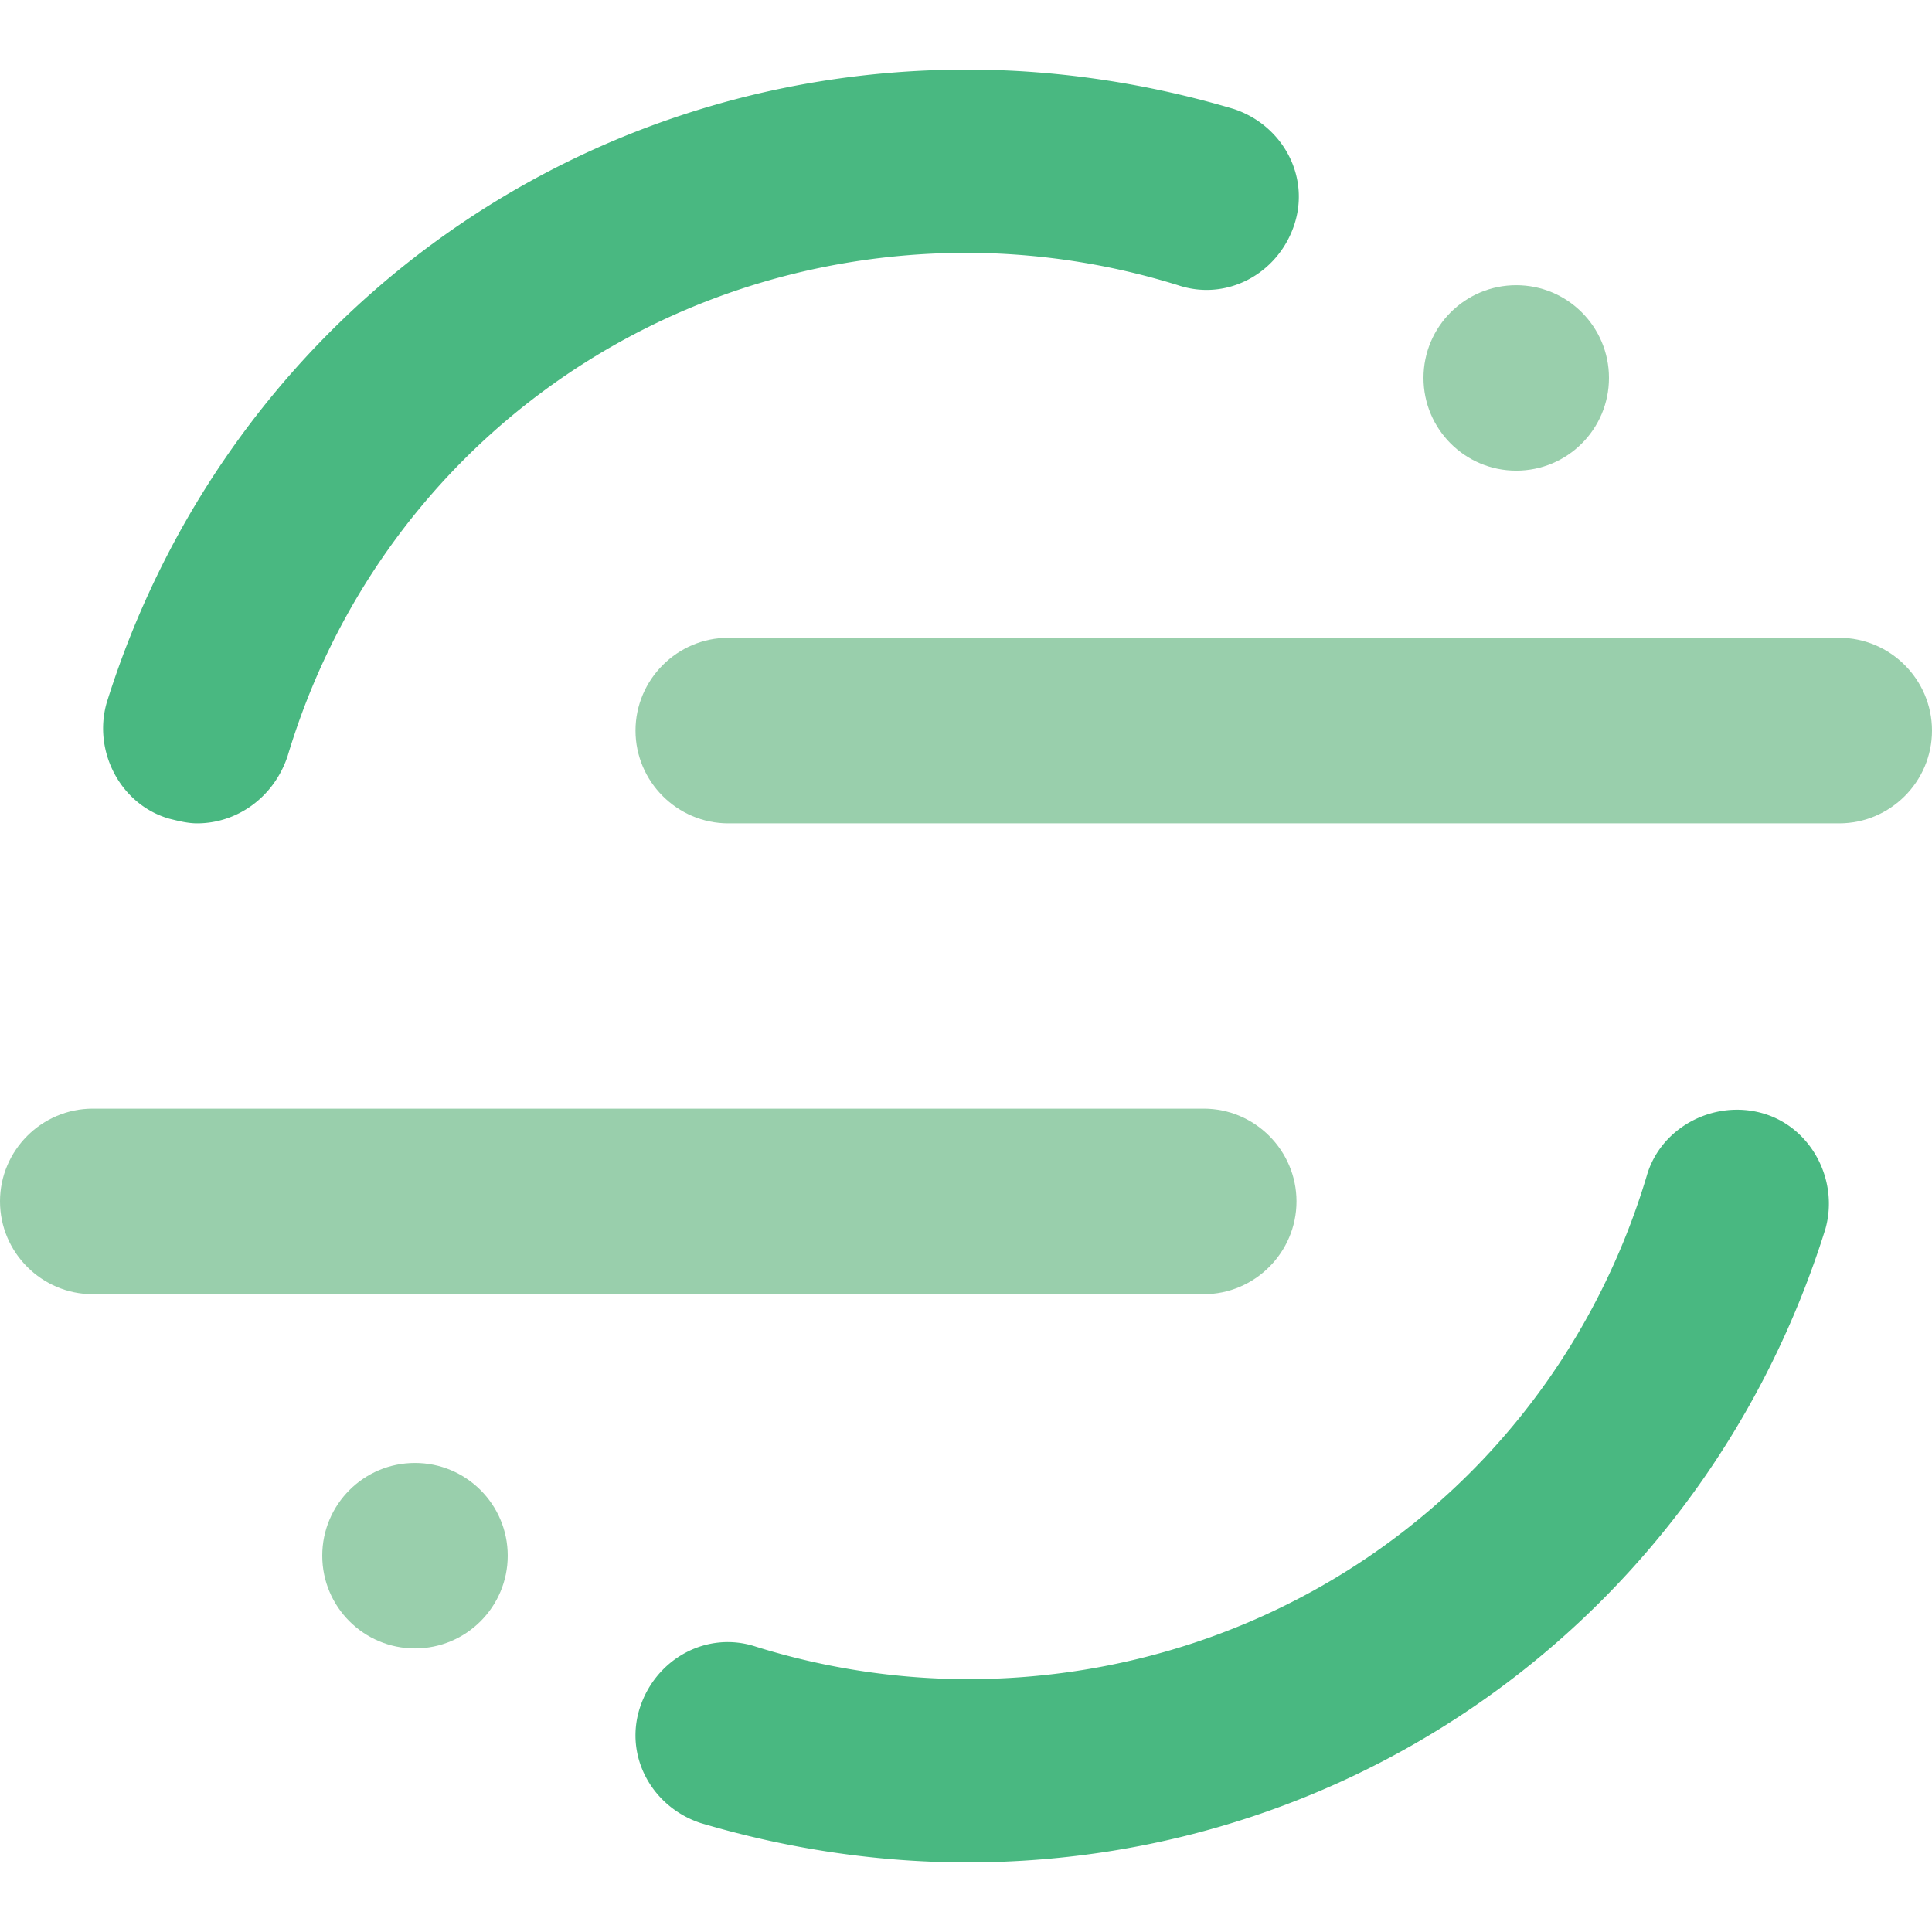 <svg xmlns="http://www.w3.org/2000/svg" width="64" height="64">
  <path d="M39.875 42.872H3.073C1.383 42.872 0 41.489 0 39.798s1.383-3.073 3.073-3.073h36.802c1.69 0 3.073 1.383 3.073 3.073s-1.383 3.074-3.073 3.074z" fill="#99cfac"/>
  <path d="M32.038 61.695c-2.996 0-5.992-.46-8.835-1.306-1.614-.538-2.536-2.228-1.998-3.842s2.228-2.535 3.842-1.997a23.73 23.73 0 0 0 6.991 1.075c10.45 0 19.515-6.684 22.512-16.672.46-1.613 2.228-2.535 3.841-2.074s2.536 2.228 2.075 3.841c-3.919 12.524-15.29 20.975-28.428 20.975z" fill="#49b881"/>
  <path d="M60.927 27.275H24.125c-1.69 0-3.073-1.383-3.073-3.073s1.383-3.074 3.073-3.074h36.802c1.69 0 3.073 1.383 3.073 3.074s-1.383 3.073-3.073 3.073z" fill="#99cfac"/>
  <path d="M6.53 27.275c-.307 0-.614-.077-.921-.154-1.614-.46-2.536-2.228-2.075-3.841C7.453 10.756 18.824 2.305 32.038 2.305c2.997 0 5.993.46 8.836 1.306 1.613.538 2.535 2.228 1.998 3.842S40.643 9.988 39.03 9.45a23.73 23.73 0 0 0-6.992-1.075c-10.449 0-19.515 6.684-22.511 16.672-.461 1.383-1.69 2.228-2.996 2.228z" fill="#49b881"/>
  <g fill="#99cfac" transform="matrix(.768 0 0 .768 0 2.305)">
    <circle r="4" cy="13.3" cx="65.4"/>
    <circle r="4" cy="64.1" cx="17.9"/>
  </g>
</svg>
